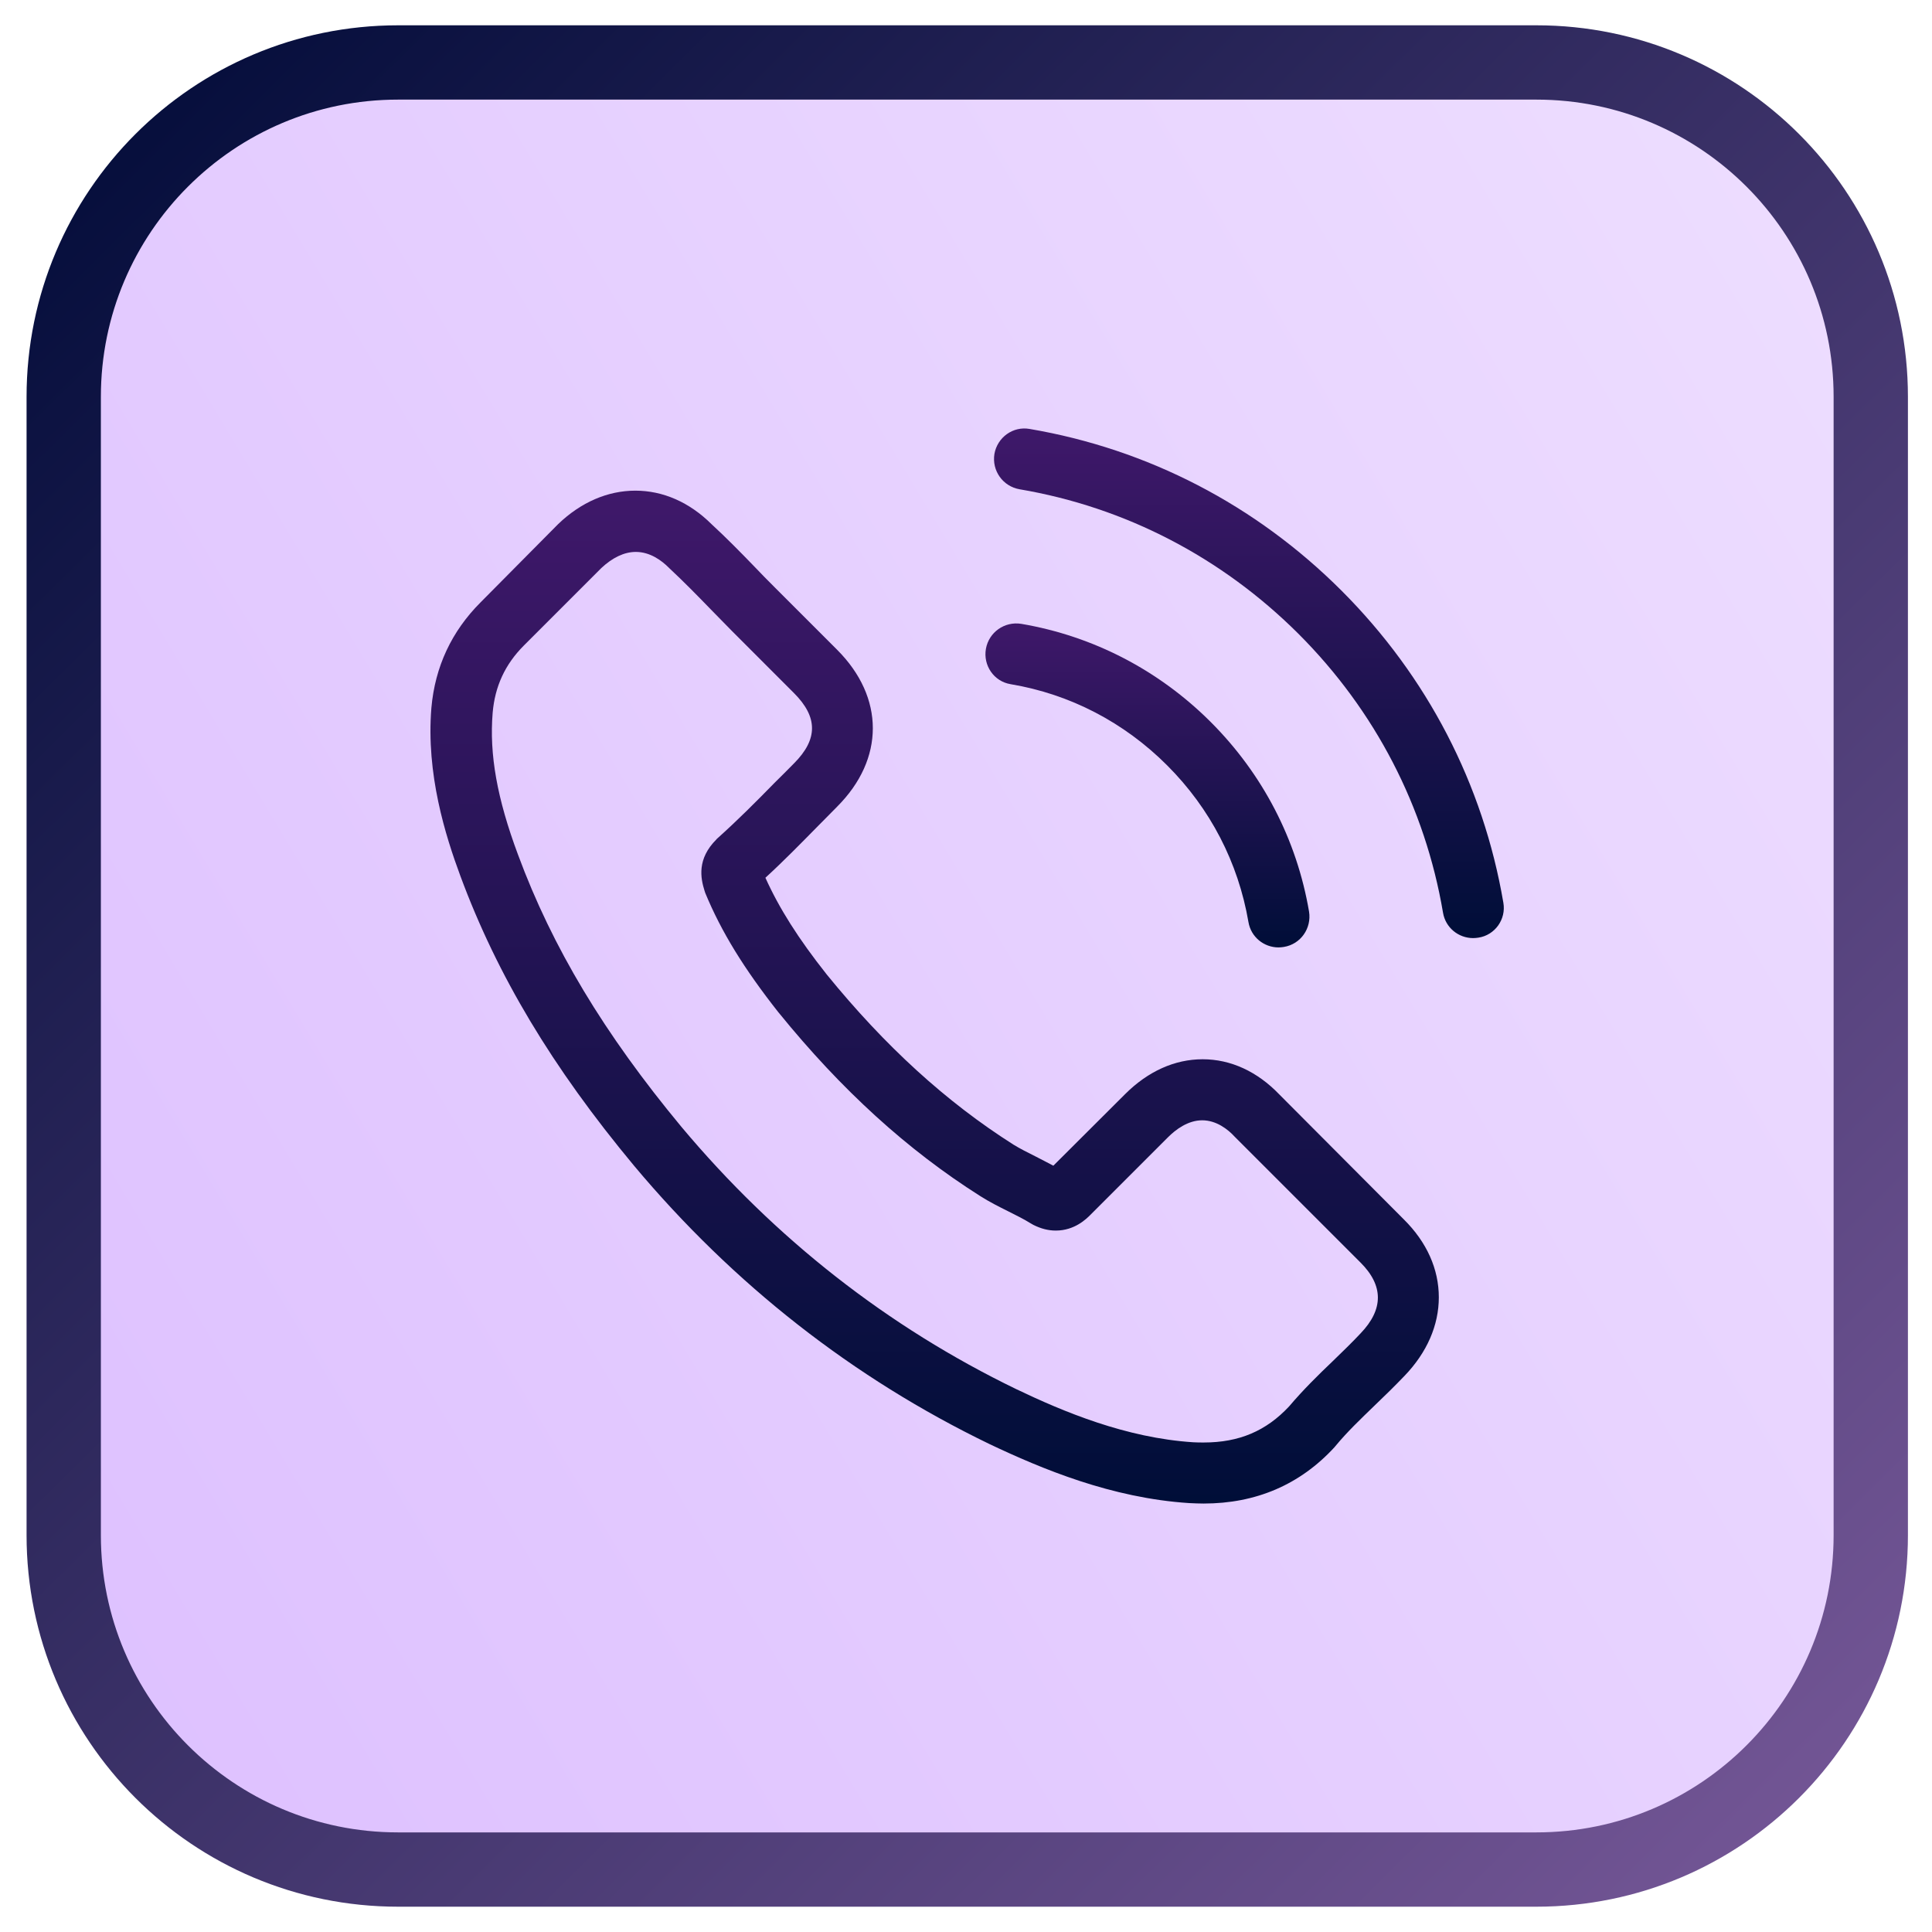 <svg width="52" height="52" viewBox="0 0 52 52" fill="none" xmlns="http://www.w3.org/2000/svg">
<path d="M10.715 1.681H41.352C46.323 1.681 50.352 5.711 50.352 10.681V41.319C50.352 46.289 46.323 50.319 41.352 50.319H10.715C5.744 50.319 1.715 46.289 1.715 41.319V10.681C1.715 5.711 5.744 1.681 10.715 1.681Z" fill="url(#paint0_linear_696_1742)"/>
<path d="M10.715 1.681H41.352C46.323 1.681 50.352 5.711 50.352 10.681V41.319C50.352 46.289 46.323 50.319 41.352 50.319H10.715C5.744 50.319 1.715 46.289 1.715 41.319V10.681C1.715 5.711 5.744 1.681 10.715 1.681Z" stroke="url(#paint1_linear_696_1742)" stroke-width="2"/>
<g clip-path="url(#clip0_696_1742)">
<path d="M34.433 29.457C33.841 28.84 33.126 28.51 32.369 28.51C31.618 28.51 30.897 28.834 30.28 29.451L28.351 31.375C28.192 31.289 28.033 31.21 27.88 31.13C27.66 31.02 27.453 30.916 27.276 30.807C25.468 29.659 23.825 28.162 22.25 26.226C21.486 25.261 20.973 24.449 20.601 23.625C21.101 23.167 21.566 22.69 22.017 22.232C22.189 22.061 22.36 21.884 22.53 21.713C23.813 20.431 23.813 18.77 22.53 17.487L20.863 15.82C20.674 15.631 20.479 15.435 20.295 15.24C19.929 14.861 19.544 14.47 19.147 14.104C18.555 13.518 17.846 13.206 17.101 13.206C16.356 13.206 15.636 13.518 15.025 14.104C15.019 14.11 15.019 14.11 15.013 14.116L12.936 16.211C12.155 16.992 11.709 17.945 11.611 19.05C11.464 20.834 11.99 22.495 12.393 23.582C13.382 26.251 14.86 28.724 17.065 31.375C19.74 34.569 22.958 37.091 26.634 38.868C28.039 39.534 29.914 40.321 32.009 40.456C32.137 40.462 32.271 40.468 32.393 40.468C33.804 40.468 34.989 39.961 35.917 38.953C35.923 38.941 35.935 38.935 35.942 38.923C36.259 38.538 36.626 38.19 37.01 37.818C37.273 37.567 37.542 37.304 37.804 37.03C38.409 36.401 38.726 35.668 38.726 34.917C38.726 34.159 38.403 33.433 37.786 32.822L34.433 29.457ZM36.62 35.888C36.613 35.888 36.613 35.894 36.62 35.888C36.381 36.144 36.137 36.376 35.874 36.633C35.477 37.011 35.074 37.408 34.696 37.854C34.079 38.514 33.352 38.825 32.4 38.825C32.308 38.825 32.21 38.825 32.119 38.819C30.305 38.703 28.619 37.995 27.355 37.39C23.898 35.717 20.863 33.341 18.341 30.33C16.259 27.82 14.866 25.5 13.944 23.008C13.376 21.487 13.168 20.302 13.26 19.185C13.321 18.47 13.596 17.878 14.103 17.371L16.185 15.289C16.485 15.008 16.802 14.855 17.113 14.855C17.498 14.855 17.81 15.087 18.005 15.283C18.011 15.289 18.017 15.295 18.023 15.301C18.396 15.649 18.75 16.009 19.123 16.394C19.312 16.589 19.508 16.785 19.703 16.986L21.37 18.654C22.017 19.301 22.017 19.899 21.37 20.547C21.193 20.724 21.022 20.901 20.845 21.072C20.332 21.597 19.843 22.086 19.312 22.562C19.3 22.574 19.288 22.58 19.282 22.593C18.756 23.118 18.854 23.631 18.964 23.979C18.97 23.997 18.976 24.015 18.982 24.034C19.416 25.084 20.027 26.074 20.955 27.252L20.961 27.258C22.646 29.335 24.424 30.953 26.384 32.193C26.634 32.352 26.891 32.48 27.135 32.602C27.355 32.712 27.563 32.816 27.74 32.926C27.764 32.938 27.789 32.956 27.813 32.968C28.021 33.072 28.216 33.121 28.418 33.121C28.925 33.121 29.242 32.804 29.346 32.7L31.435 30.611C31.642 30.404 31.972 30.153 32.357 30.153C32.735 30.153 33.047 30.391 33.236 30.599C33.242 30.605 33.242 30.605 33.248 30.611L36.613 33.976C37.242 34.599 37.242 35.24 36.62 35.888Z" fill="url(#paint2_linear_696_1742)"/>
<path d="M27.202 18.415C28.802 18.684 30.256 19.441 31.416 20.602C32.576 21.762 33.327 23.215 33.602 24.816C33.669 25.219 34.017 25.5 34.414 25.5C34.463 25.5 34.506 25.493 34.555 25.487C35.007 25.414 35.306 24.986 35.233 24.535C34.903 22.599 33.987 20.834 32.589 19.435C31.19 18.037 29.425 17.121 27.489 16.791C27.037 16.718 26.616 17.017 26.536 17.463C26.457 17.908 26.75 18.342 27.202 18.415Z" fill="url(#paint3_linear_696_1742)"/>
<path d="M40.463 24.296C39.919 21.108 38.417 18.208 36.109 15.899C33.8 13.591 30.899 12.088 27.712 11.545C27.266 11.465 26.844 11.771 26.765 12.217C26.692 12.668 26.991 13.09 27.443 13.169C30.289 13.652 32.884 15.001 34.948 17.059C37.013 19.124 38.356 21.719 38.839 24.565C38.906 24.968 39.254 25.249 39.651 25.249C39.7 25.249 39.742 25.243 39.791 25.237C40.237 25.17 40.542 24.742 40.463 24.296Z" fill="url(#paint4_linear_696_1742)"/>
</g>
<defs>
<linearGradient id="paint0_linear_696_1742" x1="-1.167" y1="47.654" x2="54.306" y2="14.386" gradientUnits="userSpaceOnUse">
<stop stop-color="#DDBFFF"/>
<stop offset="1" stop-color="#EDDDFF"/>
</linearGradient>
<linearGradient id="paint1_linear_696_1742" x1="48.681" y1="51.319" x2="2.736" y2="4.934" gradientUnits="userSpaceOnUse">
<stop stop-color="#755797"/>
<stop offset="1" stop-color="#070F3D"/>
</linearGradient>
<linearGradient id="paint2_linear_696_1742" x1="25.156" y1="40.468" x2="25.156" y2="13.206" gradientUnits="userSpaceOnUse">
<stop stop-color="#000E38"/>
<stop offset="1" stop-color="#3F186A"/>
</linearGradient>
<linearGradient id="paint3_linear_696_1742" x1="30.884" y1="25.5" x2="30.884" y2="16.78" gradientUnits="userSpaceOnUse">
<stop stop-color="#000E38"/>
<stop offset="1" stop-color="#3F186A"/>
</linearGradient>
<linearGradient id="paint4_linear_696_1742" x1="33.615" y1="25.249" x2="33.615" y2="11.532" gradientUnits="userSpaceOnUse">
<stop stop-color="#000E38"/>
<stop offset="1" stop-color="#3F186A"/>
</linearGradient>
<clipPath id="clip0_696_1742">
<rect width="28.936" height="28.936" fill="white" transform="translate(11.566 11.532)"/>
</clipPath>
</defs>
</svg>
